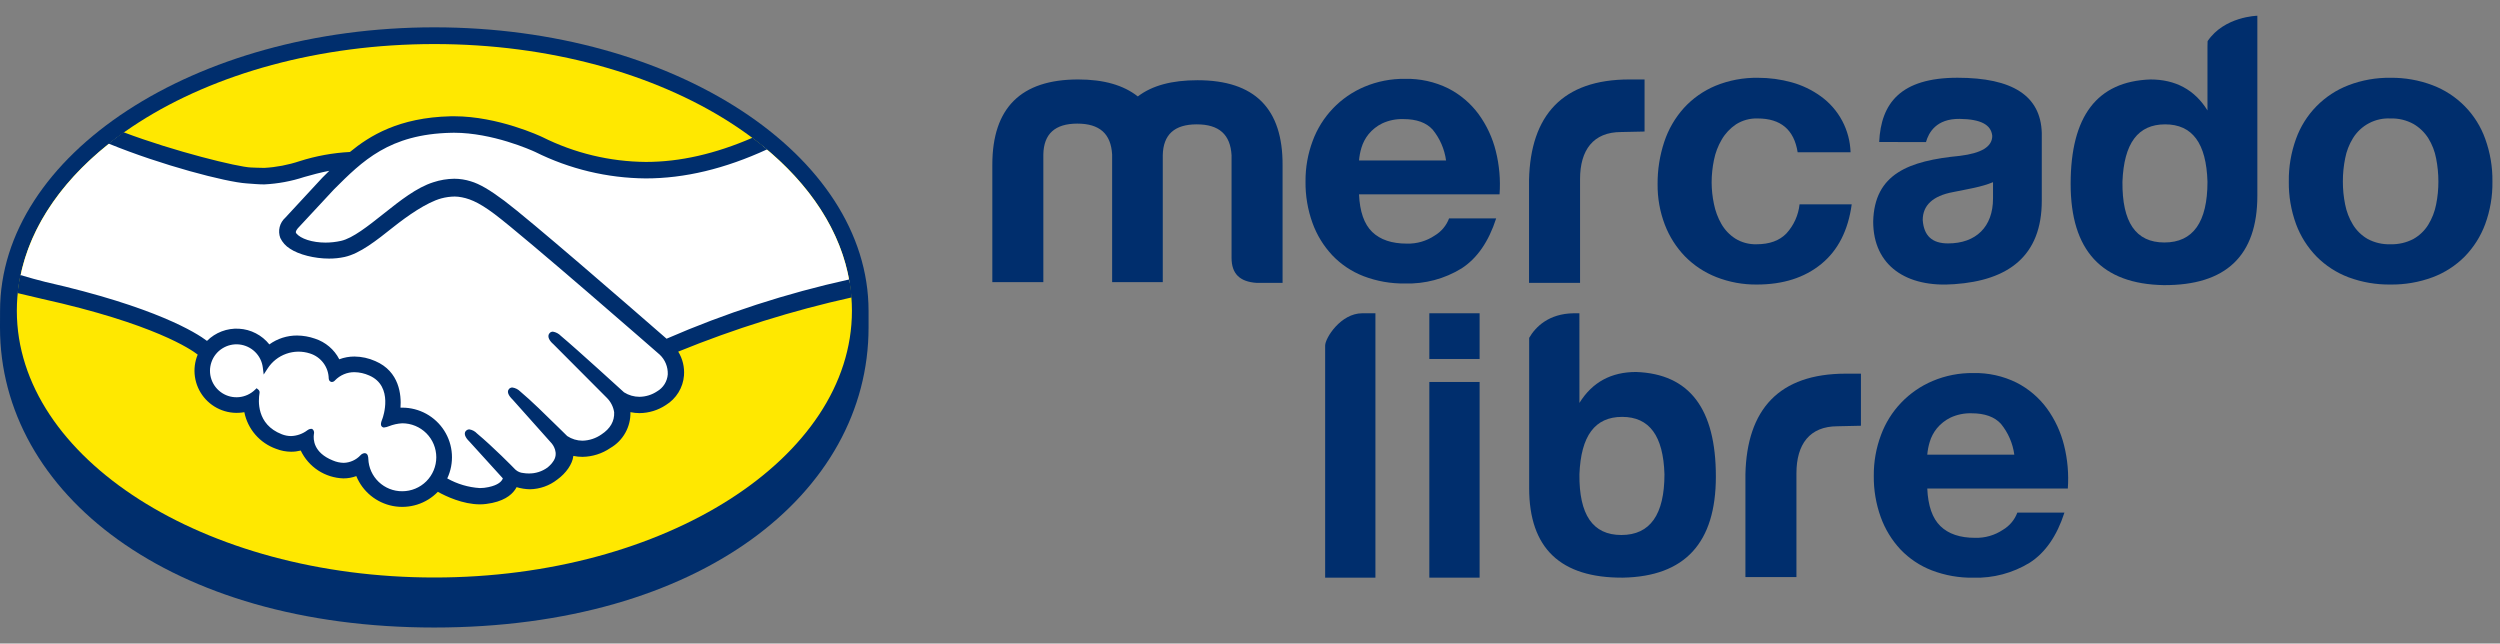 <svg width="101" height="26" viewBox="0 0 101 26" fill="none" xmlns="http://www.w3.org/2000/svg">
<rect x="0" y="0" width="101" height="26" fill="#808080" stroke="none"/>
<g clip-path="url(#clip0_5021_1542)">
<path d="M35.09 12.561C35.09 6.249 27.236 1.104 17.546 1.104C7.857 1.104 0.002 6.249 0.002 12.561C0.002 12.724 0 13.175 0 13.232C0 19.928 6.865 25.352 17.543 25.352C28.288 25.352 35.09 19.93 35.09 13.233V12.561Z" fill="#002E6D"/>
<path d="M34.418 12.556C34.418 18.506 26.866 23.331 17.549 23.331C8.232 23.331 0.68 18.506 0.68 12.556C0.68 6.604 8.232 1.78 17.549 1.78C26.866 1.78 34.418 6.604 34.418 12.556Z" fill="#FFE800"/>
<path d="M11.948 9.156C11.939 9.173 11.77 9.347 11.879 9.487C12.146 9.826 12.968 10.021 13.799 9.835C14.294 9.724 14.929 9.219 15.544 8.733C16.21 8.204 16.871 7.675 17.535 7.464C18.002 7.294 18.512 7.281 18.987 7.427C19.314 7.524 19.698 7.739 20.311 8.198C21.465 9.064 26.107 13.109 26.909 13.809C29.297 12.775 31.781 11.977 34.325 11.425C33.987 9.349 32.721 7.449 30.803 5.894C28.13 7.015 24.862 7.6 21.666 6.042C21.65 6.035 19.921 5.218 18.215 5.258C15.68 5.317 14.582 6.412 13.419 7.572L11.948 9.156Z" fill="white"/>
<path d="M26.72 14.249C26.666 14.2 21.263 9.48 20.039 8.561C19.331 8.031 18.936 7.895 18.523 7.843C18.28 7.823 18.036 7.847 17.802 7.912C17.232 8.066 16.488 8.564 15.827 9.087C15.142 9.631 14.497 10.144 13.898 10.278C13.133 10.449 12.199 10.247 11.773 9.959C11.621 9.866 11.499 9.732 11.42 9.573C11.263 9.208 11.553 8.917 11.601 8.868L13.092 7.258C13.265 7.085 13.44 6.912 13.618 6.742C13.159 6.811 12.705 6.913 12.26 7.048C11.747 7.218 11.214 7.317 10.674 7.343C10.131 7.288 9.59 7.204 9.056 7.09C7.576 6.71 6.135 6.19 4.753 5.538C2.634 7.113 1.216 9.083 0.807 11.253C1.111 11.334 1.602 11.479 1.808 11.525C6.605 12.59 8.099 13.687 8.37 13.916C8.529 13.737 8.727 13.596 8.949 13.504C9.171 13.413 9.41 13.372 9.65 13.386C9.889 13.4 10.123 13.469 10.332 13.586C10.541 13.703 10.721 13.866 10.859 14.062C11.182 13.801 11.586 13.66 12.002 13.661C12.236 13.663 12.468 13.704 12.688 13.781C12.902 13.849 13.098 13.962 13.265 14.112C13.431 14.262 13.564 14.446 13.654 14.651C13.863 14.557 14.091 14.509 14.321 14.51C14.596 14.513 14.868 14.573 15.119 14.686C16.003 15.065 16.141 15.932 16.061 16.586C16.124 16.579 16.188 16.576 16.251 16.576C16.58 16.576 16.903 16.66 17.189 16.822C17.476 16.984 17.715 17.217 17.883 17.499C18.052 17.781 18.145 18.101 18.152 18.43C18.159 18.758 18.081 19.082 17.925 19.371C18.21 19.532 18.938 19.894 19.576 19.813C20.086 19.749 20.28 19.575 20.35 19.477C20.397 19.41 20.447 19.331 20.4 19.275L19.047 17.773C19.047 17.773 18.824 17.563 18.898 17.482C18.974 17.398 19.111 17.518 19.209 17.599C19.898 18.174 20.739 19.041 20.739 19.041C20.753 19.05 20.809 19.16 21.12 19.215C21.306 19.247 21.496 19.242 21.68 19.199C21.864 19.157 22.037 19.078 22.19 18.967C22.276 18.895 22.355 18.814 22.424 18.726C22.42 18.73 22.415 18.735 22.409 18.738C22.755 18.296 22.371 17.848 22.371 17.848L20.791 16.077C20.791 16.077 20.565 15.868 20.642 15.784C20.71 15.711 20.856 15.821 20.955 15.903C21.455 16.321 22.162 17.03 22.839 17.692C22.971 17.789 23.567 18.156 24.355 17.639C24.834 17.326 24.93 16.941 24.916 16.651C24.882 16.4 24.765 16.168 24.583 15.992L22.424 13.826C22.424 13.826 22.197 13.631 22.277 13.533C22.343 13.45 22.491 13.569 22.588 13.651C23.276 14.225 25.137 15.929 25.137 15.929C25.356 16.07 25.613 16.143 25.874 16.138C26.135 16.133 26.388 16.05 26.601 15.9C26.738 15.819 26.854 15.707 26.938 15.573C27.021 15.438 27.071 15.285 27.082 15.127C27.089 14.963 27.06 14.8 26.997 14.648C26.935 14.497 26.84 14.36 26.72 14.249Z" fill="white"/>
<path d="M16.251 16.995C15.916 16.991 15.55 17.19 15.502 17.161C15.476 17.143 15.523 17.009 15.554 16.932C15.586 16.855 16.027 15.531 14.953 15.071C14.13 14.718 13.628 15.115 13.455 15.294C13.41 15.341 13.39 15.337 13.385 15.277C13.378 15.03 13.294 14.791 13.145 14.594C12.995 14.397 12.788 14.251 12.551 14.178C12.217 14.075 11.857 14.083 11.527 14.2C11.197 14.317 10.914 14.538 10.72 14.829C10.685 14.568 10.564 14.327 10.374 14.143C10.185 13.96 9.94 13.845 9.677 13.818C9.415 13.791 9.151 13.854 8.928 13.995C8.706 14.136 8.537 14.348 8.45 14.597C8.363 14.846 8.363 15.116 8.449 15.365C8.535 15.614 8.703 15.827 8.925 15.969C9.147 16.111 9.41 16.174 9.673 16.148C9.935 16.122 10.181 16.009 10.371 15.826C10.378 15.832 10.381 15.843 10.377 15.866C10.328 16.156 10.236 17.213 11.344 17.643C11.532 17.715 11.736 17.737 11.935 17.706C12.135 17.675 12.322 17.593 12.48 17.468C12.573 17.402 12.588 17.429 12.575 17.517C12.535 17.789 12.585 18.371 13.402 18.701C13.605 18.8 13.834 18.831 14.055 18.79C14.277 18.749 14.479 18.637 14.633 18.473C14.737 18.377 14.766 18.393 14.771 18.54C14.784 18.83 14.882 19.109 15.053 19.343C15.223 19.577 15.459 19.756 15.73 19.858C16.002 19.96 16.297 19.98 16.58 19.915C16.863 19.851 17.12 19.705 17.321 19.496C17.521 19.286 17.656 19.023 17.708 18.738C17.759 18.453 17.726 18.159 17.612 17.893C17.498 17.627 17.309 17.4 17.067 17.24C16.825 17.08 16.541 16.995 16.251 16.995Z" fill="white"/>
<path d="M26.929 13.684C25.265 12.233 21.418 8.894 20.377 8.113C19.781 7.667 19.375 7.431 19.019 7.325C18.803 7.257 18.579 7.222 18.352 7.221C18.064 7.225 17.779 7.273 17.506 7.363C16.832 7.576 16.162 8.108 15.513 8.623L15.48 8.649C14.875 9.129 14.251 9.625 13.778 9.731C13.571 9.777 13.36 9.801 13.148 9.801C12.619 9.8 12.143 9.648 11.964 9.421C11.935 9.383 11.954 9.322 12.023 9.235L12.032 9.223L13.496 7.648C14.643 6.503 15.726 5.422 18.219 5.365C18.261 5.363 18.303 5.363 18.344 5.363C19.896 5.364 21.447 6.058 21.621 6.138C23.009 6.83 24.537 7.196 26.088 7.208C27.662 7.208 29.285 6.819 30.992 6.034C30.802 5.874 30.603 5.719 30.399 5.566C28.9 6.215 27.471 6.543 26.093 6.542C24.641 6.531 23.21 6.187 21.912 5.538C21.84 5.504 20.127 4.698 18.345 4.697C18.298 4.697 18.25 4.698 18.204 4.698C16.11 4.747 14.93 5.49 14.137 6.14C13.447 6.176 12.765 6.3 12.107 6.51C11.645 6.664 11.164 6.756 10.677 6.783C10.494 6.783 10.164 6.767 10.134 6.766C9.622 6.75 7.043 6.118 4.992 5.343C4.782 5.491 4.581 5.644 4.385 5.8C6.528 6.677 9.136 7.356 9.959 7.409C10.188 7.424 10.432 7.45 10.676 7.45C11.225 7.423 11.768 7.323 12.29 7.151C12.601 7.063 12.944 6.969 13.304 6.9C13.208 6.994 13.112 7.089 13.016 7.186L11.528 8.793C11.415 8.893 11.335 9.025 11.298 9.172C11.262 9.318 11.271 9.472 11.324 9.614C11.41 9.792 11.546 9.943 11.715 10.047C12.07 10.286 12.704 10.447 13.294 10.447C13.506 10.448 13.717 10.426 13.924 10.381C14.547 10.242 15.201 9.722 15.894 9.171C16.447 8.733 17.231 8.177 17.832 8.014C18.008 7.967 18.189 7.942 18.371 7.94C18.418 7.94 18.465 7.942 18.511 7.948C18.907 7.998 19.291 8.133 19.976 8.646C21.197 9.562 26.601 14.282 26.654 14.329C26.761 14.43 26.846 14.554 26.901 14.69C26.957 14.827 26.983 14.974 26.978 15.122C26.968 15.263 26.923 15.4 26.848 15.52C26.773 15.64 26.669 15.74 26.546 15.811C26.336 15.951 26.089 16.027 25.837 16.031C25.615 16.031 25.398 15.969 25.211 15.85C25.191 15.834 23.34 14.139 22.659 13.569C22.573 13.479 22.46 13.419 22.338 13.399C22.311 13.399 22.284 13.404 22.259 13.416C22.235 13.427 22.213 13.444 22.197 13.466C22.089 13.597 22.209 13.78 22.351 13.9L24.514 16.07C24.674 16.228 24.779 16.433 24.812 16.655C24.829 17.015 24.657 17.316 24.299 17.551C24.074 17.709 23.807 17.797 23.532 17.804C23.313 17.803 23.098 17.738 22.916 17.617L22.605 17.311C22.038 16.754 21.453 16.178 21.024 15.821C20.938 15.732 20.824 15.674 20.702 15.655C20.676 15.654 20.651 15.659 20.628 15.669C20.604 15.679 20.583 15.694 20.566 15.712C20.517 15.767 20.483 15.864 20.604 16.026C20.638 16.069 20.674 16.11 20.713 16.147L22.292 17.917C22.305 17.933 22.617 18.303 22.327 18.672L22.272 18.743C22.226 18.793 22.177 18.84 22.125 18.884C21.902 19.048 21.631 19.134 21.354 19.128C21.282 19.128 21.211 19.122 21.14 19.11C21.025 19.101 20.916 19.055 20.83 18.979L20.81 18.96C20.724 18.87 19.928 18.06 19.27 17.511C19.189 17.424 19.081 17.366 18.963 17.347C18.936 17.346 18.91 17.352 18.885 17.363C18.861 17.374 18.839 17.39 18.821 17.41C18.691 17.553 18.887 17.766 18.969 17.844L20.315 19.326C20.304 19.359 20.286 19.39 20.264 19.417C20.216 19.483 20.053 19.646 19.564 19.708C19.505 19.715 19.446 19.718 19.386 19.718C18.923 19.689 18.473 19.555 18.069 19.328C18.213 19.022 18.277 18.685 18.256 18.348C18.235 18.011 18.129 17.685 17.948 17.4C17.767 17.115 17.516 16.88 17.22 16.717C16.924 16.555 16.591 16.469 16.253 16.469C16.229 16.469 16.204 16.47 16.18 16.471C16.217 15.966 16.145 15.009 15.162 14.588C14.898 14.47 14.612 14.407 14.323 14.404C14.113 14.403 13.904 14.44 13.707 14.515C13.503 14.118 13.149 13.819 12.724 13.681C12.493 13.6 12.249 13.557 12.004 13.555C11.601 13.553 11.208 13.678 10.882 13.914C10.733 13.727 10.547 13.575 10.335 13.466C10.124 13.356 9.891 13.293 9.653 13.28C9.416 13.266 9.177 13.303 8.955 13.388C8.732 13.473 8.53 13.604 8.362 13.772C7.943 13.453 6.281 12.398 1.833 11.39C1.617 11.341 1.123 11.2 0.82 11.111C0.77 11.352 0.732 11.595 0.706 11.84C0.706 11.84 1.527 12.036 1.688 12.072C6.232 13.08 7.734 14.128 7.987 14.326C7.87 14.609 7.831 14.918 7.875 15.221C7.919 15.524 8.044 15.81 8.237 16.048C8.43 16.286 8.683 16.468 8.971 16.574C9.258 16.681 9.57 16.707 9.871 16.652C9.938 16.989 10.092 17.302 10.317 17.562C10.542 17.822 10.831 18.018 11.155 18.133C11.349 18.209 11.554 18.249 11.762 18.25C11.893 18.25 12.023 18.234 12.15 18.202C12.306 18.53 12.55 18.808 12.854 19.007C13.158 19.205 13.512 19.316 13.875 19.327C14.053 19.327 14.229 19.296 14.395 19.234C14.521 19.542 14.722 19.814 14.979 20.024C15.237 20.235 15.543 20.379 15.87 20.442C16.197 20.505 16.535 20.485 16.852 20.386C17.17 20.286 17.458 20.108 17.689 19.869C18.013 20.05 18.698 20.375 19.389 20.376C19.475 20.376 19.561 20.37 19.646 20.359C20.333 20.273 20.653 20.005 20.799 19.796C20.826 19.76 20.849 19.721 20.87 19.681C21.047 19.735 21.23 19.764 21.415 19.766C21.814 19.758 22.2 19.621 22.514 19.374C22.871 19.116 23.125 18.747 23.161 18.433C23.162 18.429 23.163 18.424 23.163 18.419C23.284 18.444 23.407 18.457 23.531 18.457C23.934 18.451 24.327 18.327 24.659 18.099C24.912 17.953 25.121 17.741 25.263 17.486C25.406 17.231 25.477 16.943 25.469 16.651C25.592 16.677 25.716 16.69 25.841 16.69C26.218 16.686 26.585 16.573 26.899 16.365C27.107 16.238 27.282 16.063 27.41 15.855C27.538 15.648 27.614 15.413 27.633 15.17C27.659 14.832 27.578 14.495 27.4 14.206C29.671 13.28 32.016 12.547 34.41 12.015C34.389 11.771 34.357 11.529 34.312 11.289C31.779 11.848 29.307 12.649 26.929 13.684ZM16.251 19.846C15.897 19.849 15.556 19.713 15.3 19.469C15.044 19.225 14.893 18.891 14.88 18.537C14.877 18.474 14.871 18.307 14.729 18.307C14.665 18.314 14.605 18.345 14.562 18.394C14.476 18.487 14.371 18.561 14.256 18.613C14.14 18.666 14.015 18.695 13.888 18.699C13.735 18.696 13.584 18.663 13.444 18.602C12.661 18.286 12.65 17.749 12.682 17.533C12.69 17.505 12.691 17.476 12.686 17.447C12.681 17.419 12.67 17.392 12.654 17.368L12.606 17.325H12.557C12.507 17.329 12.459 17.349 12.42 17.381C12.229 17.527 11.996 17.61 11.756 17.617C11.628 17.616 11.503 17.591 11.384 17.544C10.353 17.144 10.435 16.172 10.485 15.879C10.491 15.855 10.489 15.829 10.481 15.805C10.473 15.781 10.459 15.76 10.44 15.744L10.367 15.684L10.299 15.749C10.126 15.916 9.901 16.02 9.661 16.044C9.421 16.068 9.18 16.011 8.977 15.881C8.774 15.751 8.62 15.556 8.542 15.329C8.463 15.101 8.464 14.854 8.544 14.627C8.623 14.399 8.777 14.205 8.981 14.077C9.185 13.948 9.426 13.891 9.666 13.916C9.906 13.942 10.13 14.047 10.303 14.215C10.476 14.383 10.586 14.605 10.617 14.844L10.653 15.131L10.811 14.888C10.989 14.612 11.253 14.403 11.563 14.293C11.872 14.183 12.21 14.178 12.522 14.28C12.738 14.347 12.927 14.481 13.063 14.661C13.199 14.842 13.275 15.06 13.28 15.286C13.291 15.426 13.391 15.432 13.41 15.432C13.434 15.431 13.458 15.424 13.479 15.413C13.5 15.402 13.519 15.386 13.534 15.367C13.636 15.261 13.758 15.178 13.894 15.12C14.029 15.063 14.175 15.034 14.322 15.036C14.526 15.04 14.727 15.085 14.913 15.168C15.921 15.6 15.463 16.879 15.458 16.892C15.371 17.104 15.368 17.198 15.449 17.252L15.489 17.27H15.518C15.585 17.263 15.651 17.246 15.713 17.219C15.885 17.151 16.067 17.111 16.251 17.101H16.252C16.616 17.101 16.966 17.246 17.224 17.503C17.482 17.761 17.626 18.11 17.626 18.474C17.626 18.838 17.481 19.187 17.223 19.445C16.965 19.702 16.616 19.846 16.251 19.846Z" fill="#002E6D"/>
<path d="M42.151 6.244V11.397H40.09V6.656C40.09 4.354 41.25 3.21 43.556 3.21C44.594 3.21 45.388 3.439 45.968 3.896C46.548 3.454 47.342 3.241 48.381 3.241C50.687 3.241 51.832 4.384 51.816 6.686V11.428H50.763C50.091 11.382 49.755 11.062 49.755 10.421V6.275C49.709 5.436 49.251 5.024 48.35 5.024C47.449 5.024 46.991 5.436 46.976 6.275V11.397H44.93V6.244C44.884 5.406 44.426 4.994 43.525 4.994C42.624 4.994 42.166 5.406 42.151 6.244Z" fill="#002E6D"/>
<path d="M61.773 7.266C61.834 4.659 63.124 3.21 65.827 3.21H66.44V5.314L65.496 5.334C64.366 5.334 63.834 6.062 63.834 7.236V11.428H61.773V7.266Z" fill="#002E6D"/>
<path d="M77.81 5.74L75.919 5.737C75.991 4.179 76.776 3.141 79.082 3.141C81.312 3.141 82.442 3.873 82.488 5.367V8.111C82.488 10.337 81.144 11.328 78.96 11.48C77.021 11.633 75.677 10.733 75.677 8.95C75.723 7.013 77.128 6.495 79.174 6.297C80.044 6.19 80.487 5.931 80.487 5.489C80.442 5.032 80.014 4.814 79.174 4.803C78.223 4.79 77.917 5.359 77.81 5.74ZM80.518 8.02V7.36C80.044 7.558 79.495 7.639 78.899 7.761C78.09 7.913 77.678 8.294 77.678 8.889C77.724 9.529 78.059 9.834 78.701 9.834C79.831 9.834 80.518 9.163 80.518 8.02Z" fill="#002E6D"/>
<path d="M91.197 0.636V7.906C91.197 10.33 89.93 11.535 87.411 11.519C84.907 11.473 83.654 10.117 83.654 7.433C83.654 4.689 84.723 3.287 86.876 3.21C87.884 3.21 88.663 3.622 89.182 4.461V1.89L89.187 1.663C89.859 0.662 91.197 0.636 91.197 0.636ZM85.747 7.342C85.732 8.973 86.281 9.796 87.442 9.796C88.602 9.796 89.182 8.973 89.182 7.342C89.136 5.787 88.572 5.024 87.472 5.024C86.373 5.024 85.807 5.787 85.747 7.342Z" fill="#002E6D"/>
<path d="M55.035 12.656H55.567V23.337H53.536V13.961C53.536 13.657 54.167 12.656 55.035 12.656Z" fill="#002E6D"/>
<path d="M66.099 15.028C65.091 15.028 64.328 15.44 63.809 16.278L63.808 12.656H63.578C62.566 12.669 62.033 13.209 61.778 13.65V19.724C61.778 22.148 63.045 23.352 65.564 23.337C68.069 23.291 69.321 21.934 69.321 19.251C69.321 16.507 68.252 15.104 66.099 15.028ZM65.504 21.614C64.343 21.614 63.793 20.791 63.809 19.16C63.87 17.605 64.435 16.842 65.534 16.842C66.633 16.842 67.198 17.605 67.244 19.16C67.244 20.791 66.664 21.614 65.504 21.614Z" fill="#002E6D"/>
<path d="M55.437 9.371C55.762 9.685 56.228 9.842 56.837 9.842C57.238 9.853 57.632 9.739 57.964 9.515C58.23 9.357 58.434 9.113 58.542 8.824H60.445C60.141 9.766 59.674 10.44 59.045 10.845C58.359 11.266 57.566 11.477 56.761 11.453C56.189 11.462 55.621 11.361 55.087 11.157C54.609 10.972 54.177 10.684 53.824 10.313C53.471 9.936 53.199 9.492 53.024 9.006C52.831 8.47 52.736 7.904 52.743 7.334C52.738 6.774 52.836 6.218 53.032 5.693C53.212 5.204 53.491 4.758 53.851 4.381C54.211 4.005 54.645 3.706 55.125 3.504C55.643 3.286 56.2 3.178 56.761 3.185C57.368 3.171 57.969 3.304 58.512 3.572C58.996 3.82 59.416 4.176 59.737 4.614C60.062 5.061 60.298 5.567 60.43 6.103C60.573 6.674 60.625 7.264 60.582 7.851H54.904C54.935 8.55 55.112 9.057 55.437 9.371ZM57.88 5.237C57.622 4.953 57.228 4.811 56.7 4.811C56.404 4.801 56.109 4.861 55.84 4.986C55.629 5.089 55.442 5.237 55.292 5.419C55.161 5.581 55.063 5.767 55.003 5.966C54.952 6.135 54.919 6.308 54.904 6.483H58.421C58.359 6.026 58.172 5.594 57.88 5.237Z" fill="#002E6D"/>
<path d="M71.011 4.786C70.701 4.775 70.396 4.858 70.134 5.024C69.898 5.183 69.701 5.393 69.558 5.638C69.407 5.895 69.3 6.175 69.243 6.467C69.182 6.763 69.151 7.064 69.15 7.365C69.151 7.659 69.182 7.953 69.243 8.24C69.299 8.523 69.4 8.795 69.543 9.046C69.68 9.285 69.872 9.488 70.104 9.637C70.362 9.797 70.661 9.877 70.965 9.868C71.488 9.868 71.89 9.722 72.172 9.43C72.469 9.105 72.655 8.694 72.702 8.256H74.809C74.665 9.31 74.255 10.114 73.579 10.666C72.902 11.219 72.036 11.495 70.98 11.495C70.42 11.502 69.864 11.4 69.343 11.196C68.865 11.009 68.433 10.724 68.074 10.359C67.719 9.991 67.442 9.555 67.259 9.077C67.06 8.555 66.961 8.001 66.967 7.442C66.962 6.861 67.053 6.282 67.236 5.73C67.403 5.225 67.672 4.76 68.028 4.364C68.383 3.975 68.819 3.669 69.304 3.466C69.85 3.242 70.436 3.133 71.026 3.143C71.486 3.142 71.944 3.204 72.387 3.327C72.807 3.443 73.203 3.633 73.556 3.888C73.918 4.147 74.215 4.487 74.424 4.879C74.633 5.272 74.749 5.708 74.763 6.152H72.625C72.482 5.242 71.944 4.786 71.011 4.786Z" fill="#002E6D"/>
<path d="M92.76 5.607C92.937 5.115 93.218 4.667 93.584 4.293C93.951 3.92 94.393 3.629 94.882 3.442C95.422 3.236 95.996 3.134 96.574 3.143C97.154 3.135 97.73 3.237 98.273 3.442C98.764 3.628 99.208 3.917 99.576 4.291C99.944 4.665 100.226 5.114 100.402 5.607C100.603 6.161 100.702 6.746 100.694 7.334C100.703 7.92 100.604 8.503 100.402 9.054C100.221 9.545 99.938 9.992 99.572 10.367C99.204 10.736 98.761 11.021 98.273 11.203C97.729 11.404 97.153 11.503 96.574 11.495C95.997 11.503 95.423 11.404 94.882 11.203C94.397 11.02 93.956 10.735 93.591 10.367C93.225 9.992 92.942 9.545 92.76 9.054C92.559 8.503 92.46 7.92 92.468 7.334C92.46 6.746 92.559 6.161 92.76 5.607ZM94.744 8.263C94.8 8.551 94.906 8.826 95.059 9.077C95.205 9.315 95.409 9.513 95.651 9.653C95.934 9.805 96.252 9.879 96.574 9.868C96.897 9.878 97.218 9.804 97.504 9.653C97.749 9.515 97.956 9.316 98.103 9.077C98.256 8.826 98.363 8.551 98.419 8.263C98.481 7.957 98.512 7.646 98.511 7.334C98.511 7.02 98.48 6.706 98.419 6.398C98.365 6.11 98.258 5.834 98.103 5.584C97.953 5.347 97.747 5.149 97.504 5.008C97.22 4.852 96.898 4.775 96.574 4.786C96.273 4.771 95.973 4.837 95.707 4.978C95.44 5.118 95.217 5.328 95.059 5.584C94.905 5.834 94.798 6.11 94.744 6.398C94.682 6.706 94.651 7.02 94.652 7.334C94.651 7.646 94.682 7.957 94.744 8.263Z" fill="#002E6D"/>
<path d="M70.515 19.153C70.576 16.545 71.866 15.096 74.569 15.096H75.182V17.2L74.238 17.221C73.108 17.221 72.576 17.948 72.576 19.122V23.314H70.515V19.153Z" fill="#002E6D"/>
<path d="M78.395 21.257C78.719 21.571 79.186 21.729 79.795 21.728C80.196 21.739 80.589 21.625 80.922 21.402C81.188 21.244 81.392 21 81.5 20.71H83.403C83.099 21.652 82.632 22.326 82.003 22.732C81.317 23.152 80.523 23.364 79.719 23.339C79.147 23.348 78.579 23.247 78.045 23.043C77.566 22.858 77.135 22.57 76.781 22.2C76.429 21.823 76.157 21.378 75.982 20.892C75.789 20.356 75.694 19.79 75.701 19.22C75.696 18.66 75.794 18.104 75.99 17.579C76.17 17.09 76.448 16.644 76.809 16.267C77.169 15.891 77.602 15.592 78.083 15.39C78.6 15.172 79.158 15.064 79.719 15.071C80.326 15.057 80.926 15.19 81.47 15.459C81.954 15.706 82.373 16.062 82.695 16.5C83.02 16.947 83.255 17.453 83.388 17.989C83.531 18.56 83.582 19.15 83.54 19.737H77.862C77.892 20.436 78.07 20.943 78.395 21.257ZM80.838 17.123C80.579 16.84 80.186 16.698 79.658 16.697C79.362 16.687 79.067 16.747 78.798 16.872C78.587 16.976 78.4 17.123 78.25 17.305C78.119 17.467 78.02 17.653 77.961 17.853C77.91 18.021 77.876 18.194 77.862 18.369H81.378C81.317 17.912 81.13 17.481 80.838 17.123Z" fill="#002E6D"/>
<path d="M59.776 12.656H57.745V14.503H59.776V12.656Z" fill="#002E6D"/>
<path d="M59.776 15.432H57.745V23.337H59.776V15.432Z" fill="#002E6D"/>
</g>
<defs>
<clipPath id="clip0_5021_1542">
<rect width="100.694" height="24.716" fill="white" transform="translate(0 0.636)"/>
</clipPath>
</defs>
</svg>
